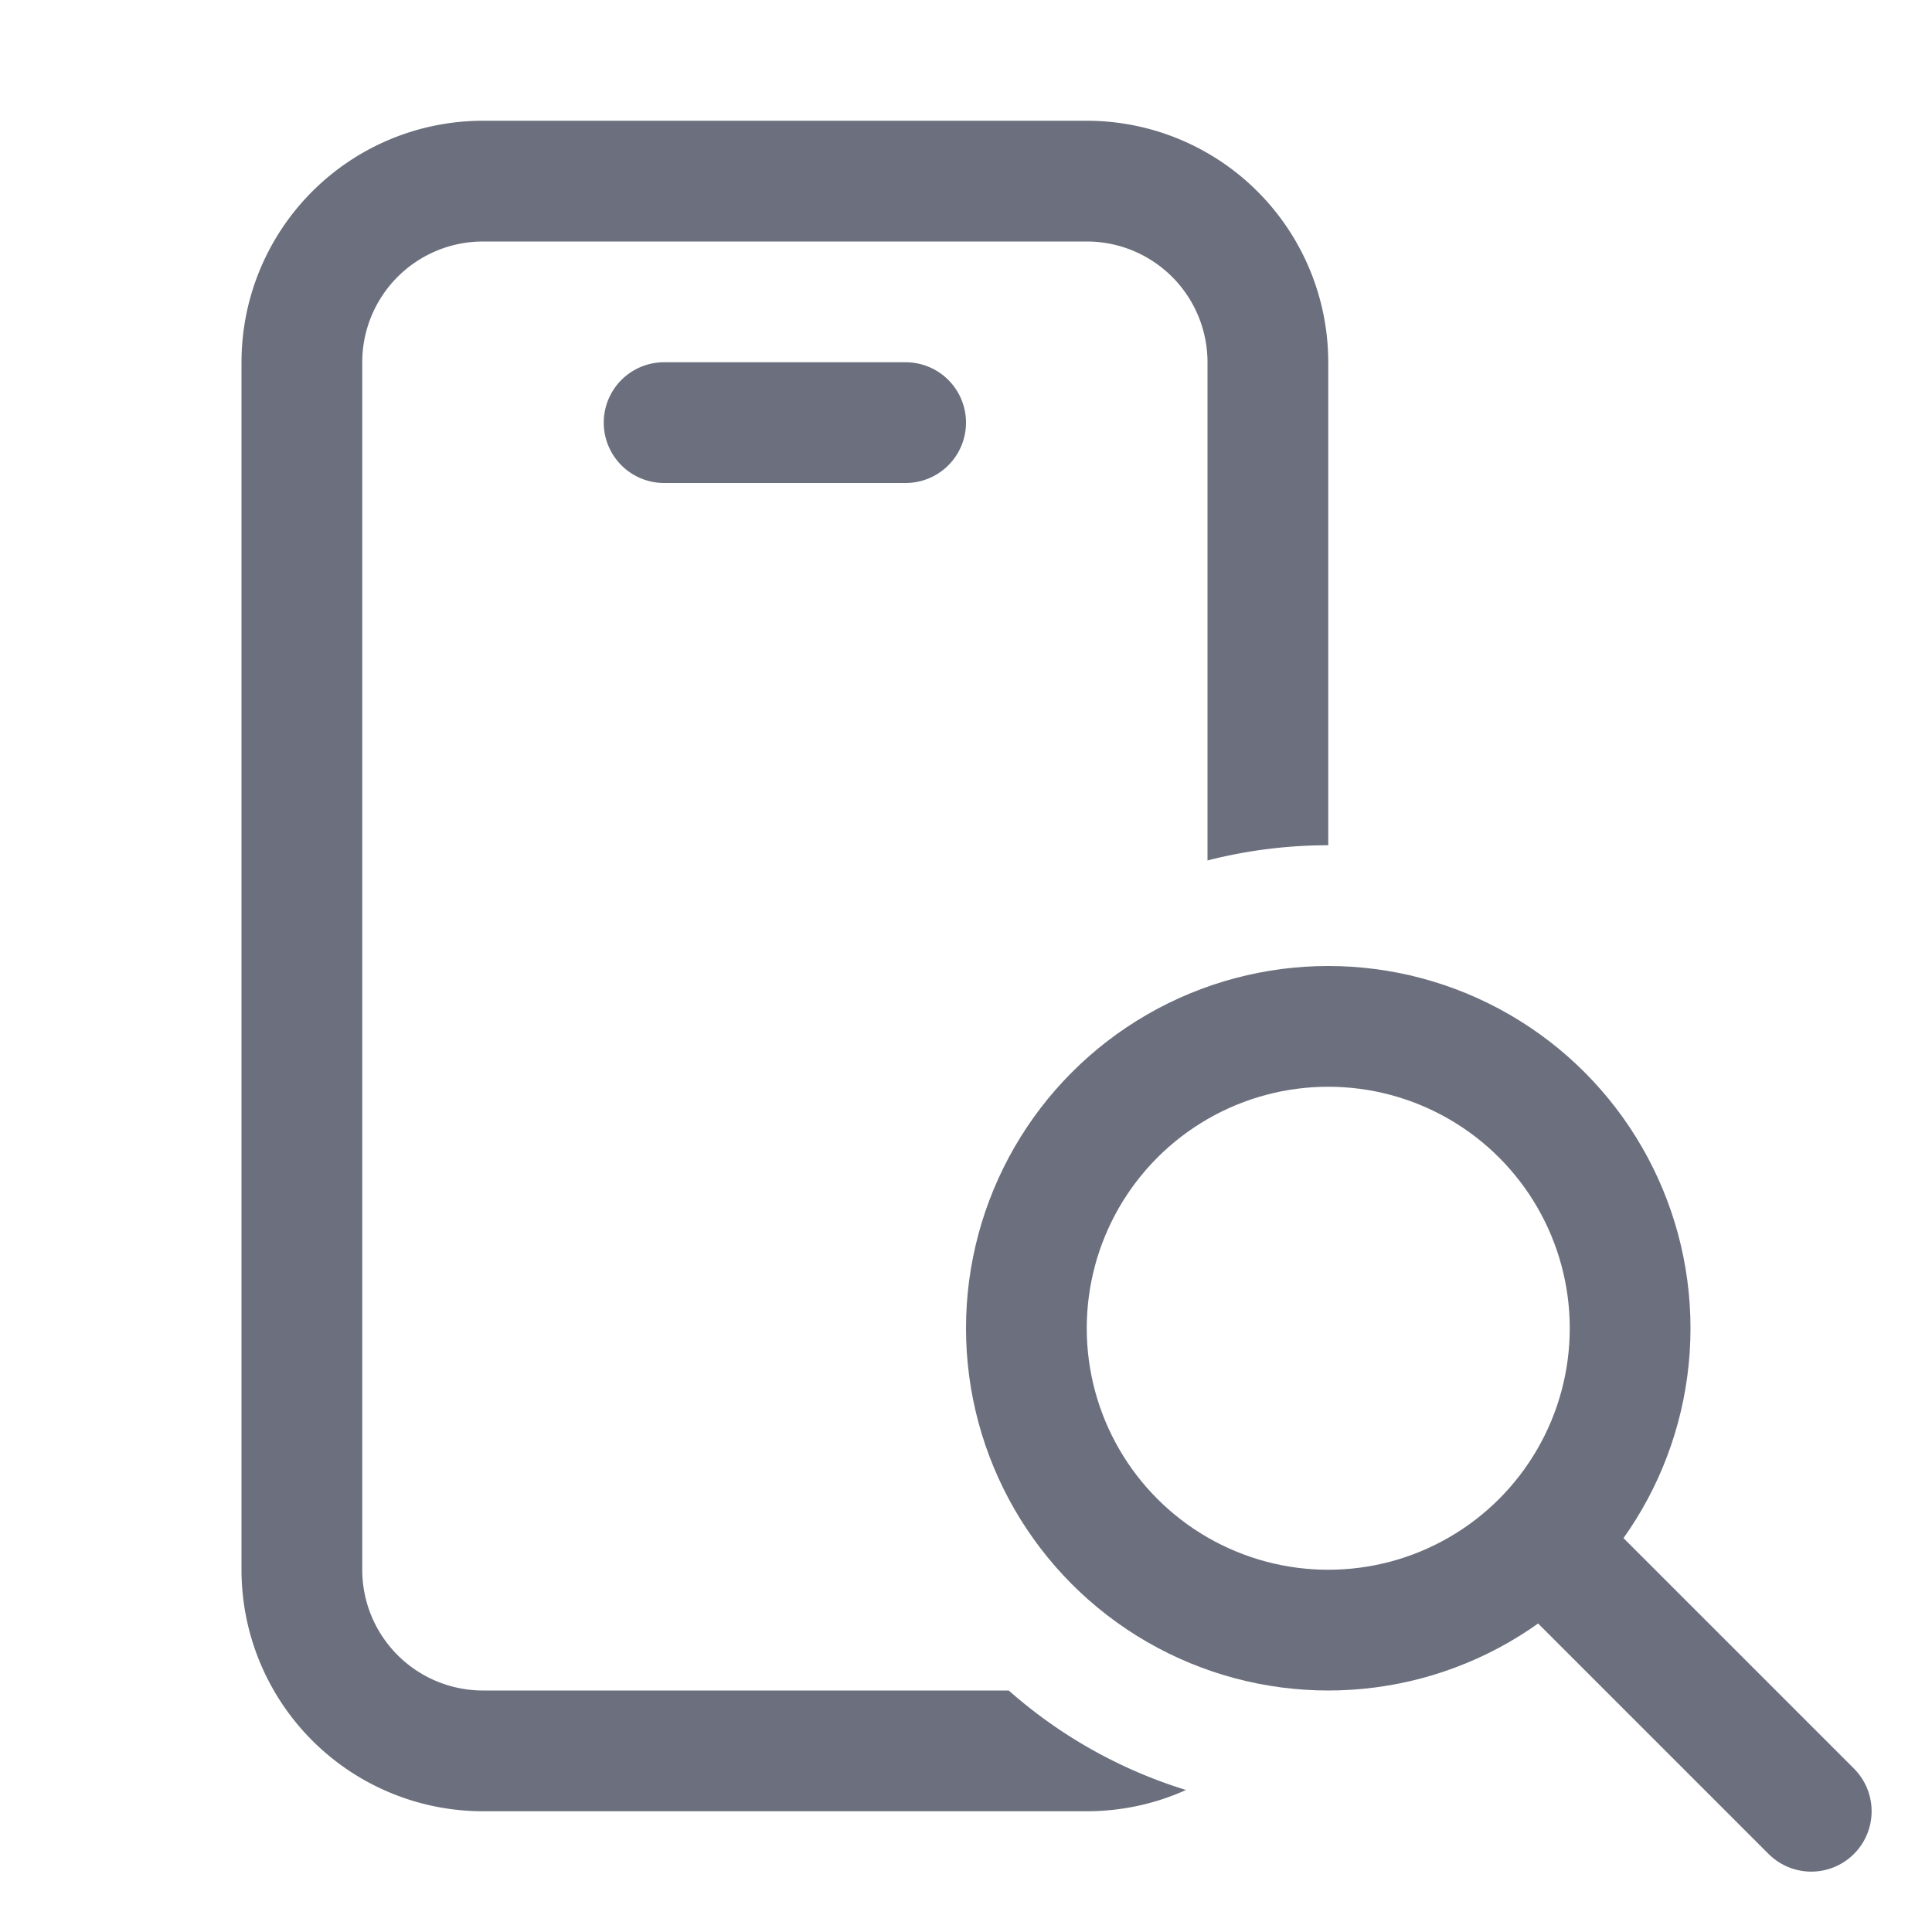<svg width="16" height="16" viewBox="0 0 16 16" fill="none" xmlns="http://www.w3.org/2000/svg"><path fill-rule="evenodd" clip-rule="evenodd" d="M4 1a2 2 0 00-2 2v10a2 2 0 002 2h5c.293 0 .571-.063.822-.176A3.994 3.994 0 018.354 14H4a1 1 0 01-1-1V3a1 1 0 011-1h5a1 1 0 011 1v4.126c.32-.082.655-.126 1-.126V3a2 2 0 00-2-2H4zm1.5 2a.5.5 0 000 1h2a.5.5 0 000-1h-2z" fill="#6C707E"/><circle cx="11" cy="11" r="2.5" stroke="#6C707E"/><path d="M13 13l2 2" stroke="#6C707E" stroke-linecap="round"/></svg>